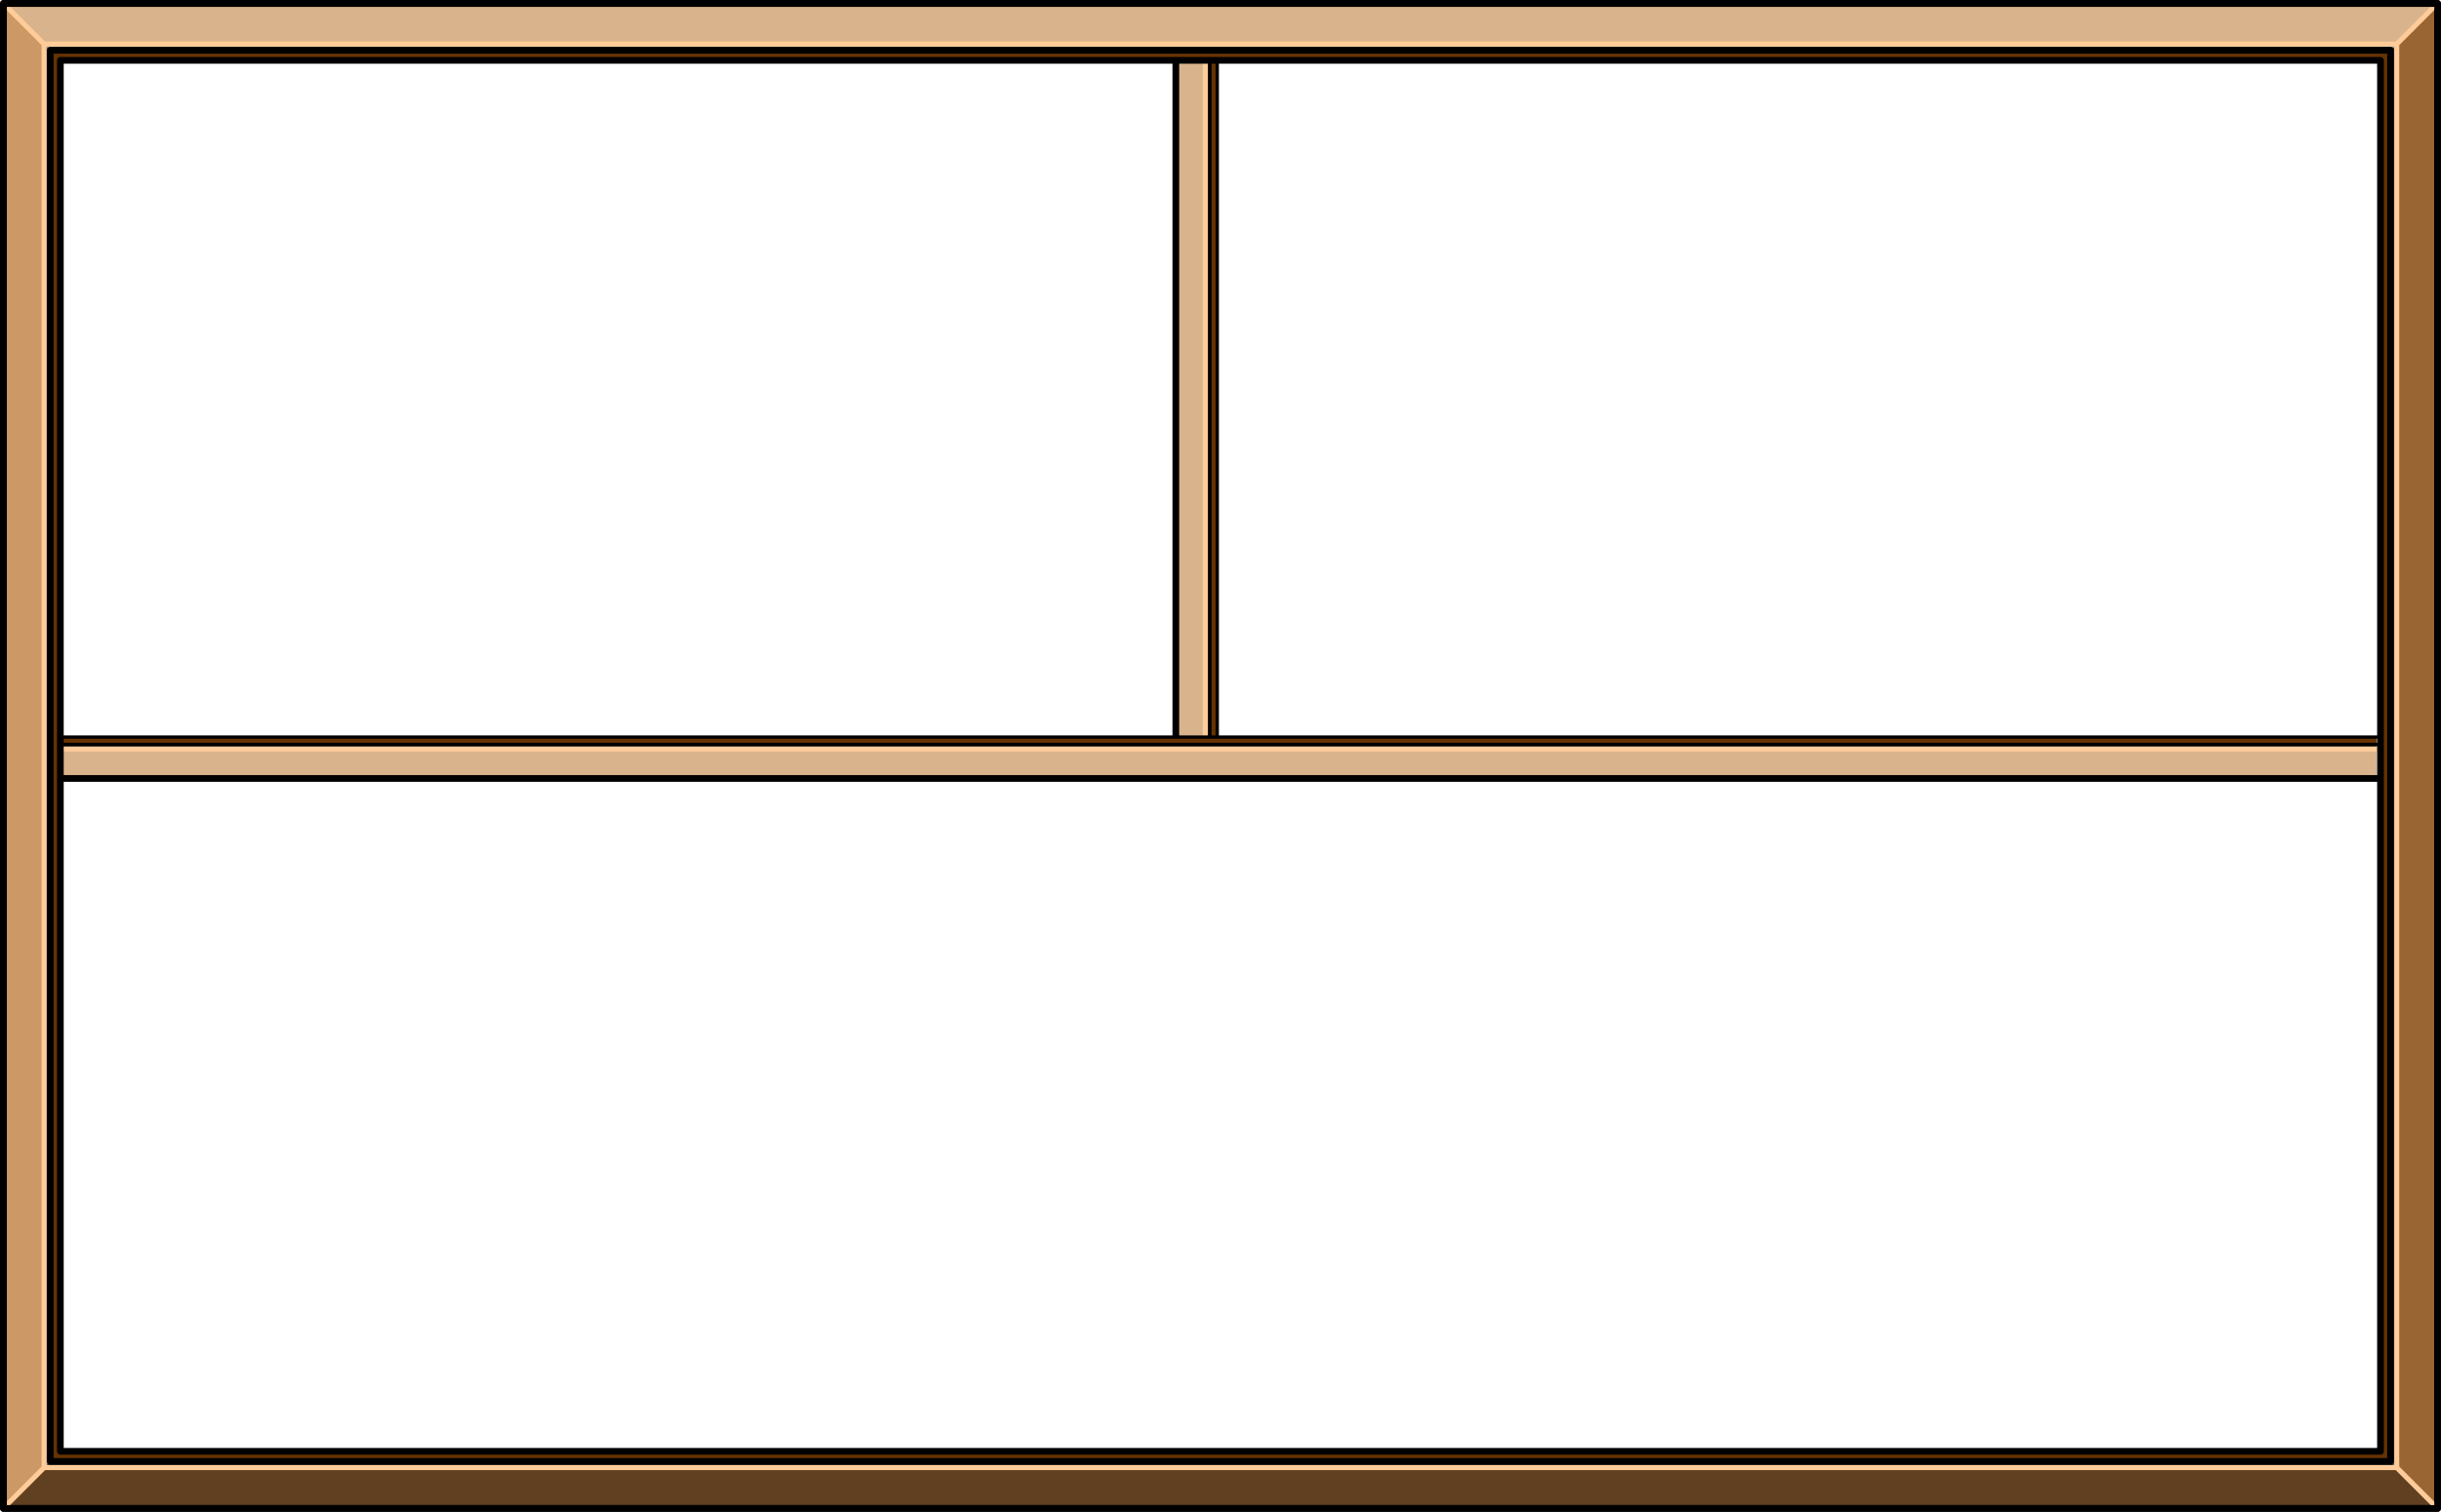 <?xml version="1.0" encoding="UTF-8" standalone="no"?>
<svg xmlns:xlink="http://www.w3.org/1999/xlink" height="451.05px" width="728.05px" xmlns="http://www.w3.org/2000/svg">
  <g transform="matrix(1.0, 0.0, 0.0, 1.0, 1.05, 1.05)">
    <path d="M358.45 17.4 L359.8 17.4 359.8 222.2 358.45 222.2 358.45 17.4" fill="#383737" fill-rule="evenodd" stroke="none"/>
    <path d="M359.8 17.4 L362.0 17.4 362.0 222.2 359.8 222.2 359.8 17.4" fill="#663300" fill-rule="evenodd" stroke="none"/>
    <path d="M349.65 17.4 L358.45 17.4 358.45 222.2 349.65 222.2 349.65 17.4" fill="#d9b38c" fill-rule="evenodd" stroke="none"/>
    <path d="M349.65 222.2 L349.65 17.4" fill="none" stroke="#000000" stroke-linecap="round" stroke-linejoin="round" stroke-width="2.0"/>
    <path d="M358.45 17.4 L358.45 222.2" fill="none" stroke="#ffcc99" stroke-linecap="round" stroke-linejoin="round" stroke-width="1.5"/>
    <path d="M362.0 17.4 L362.0 222.2 M359.8 222.2 L359.8 17.4" fill="none" stroke="#000000" stroke-linecap="round" stroke-linejoin="round" stroke-width="1.0"/>
    <path d="M707.85 218.85 L707.85 221.05 17.1 221.05 17.1 218.85 707.85 218.85" fill="#663300" fill-rule="evenodd" stroke="none"/>
    <path d="M707.85 221.05 L707.85 222.4 17.1 222.4 17.1 221.05 707.85 221.05" fill="#383737" fill-rule="evenodd" stroke="none"/>
    <path d="M707.85 222.4 L707.85 231.2 17.1 231.2 17.1 222.4 707.85 222.4" fill="#d9b38c" fill-rule="evenodd" stroke="none"/>
    <path d="M17.1 222.4 L707.85 222.4" fill="none" stroke="#ffcc99" stroke-linecap="round" stroke-linejoin="round" stroke-width="1.5"/>
    <path d="M707.85 231.2 L17.1 231.2" fill="none" stroke="#000000" stroke-linecap="round" stroke-linejoin="round" stroke-width="2.0"/>
    <path d="M17.1 218.85 L707.85 218.85 M707.85 221.05 L17.1 221.05" fill="none" stroke="#000000" stroke-linecap="round" stroke-linejoin="round" stroke-width="1.0"/>
    <path d="M711.95 13.95 L713.8 12.1 713.8 436.8 711.95 434.95 711.95 13.95" fill="#515151" fill-rule="evenodd" stroke="none"/>
    <path d="M713.8 12.1 L711.95 13.95 13.95 13.95 12.1 12.1 713.8 12.1" fill="#888888" fill-rule="evenodd" stroke="none"/>
    <path d="M711.95 434.95 L713.8 436.8 615.9 436.8 615.9 434.95 711.95 434.95 M12.1 436.8 L13.95 434.95 533.1 434.95 615.9 434.95 615.9 436.8 533.1 436.8 12.1 436.8 M533.1 436.8 L533.1 434.95 533.1 436.8" fill="#383737" fill-rule="evenodd" stroke="none"/>
    <path d="M12.1 12.1 L13.95 13.95 13.95 434.95 12.1 436.8 12.1 12.1" fill="#6d6d6d" fill-rule="evenodd" stroke="none"/>
    <path d="M13.95 13.95 L711.95 13.95 711.95 434.95 615.9 434.95 533.1 434.95 533.1 431.95 615.9 431.95 708.95 431.95 708.95 16.95 16.95 16.95 16.95 431.95 533.1 431.95 533.1 434.95 13.95 434.95 13.95 13.95 M615.9 434.95 L615.9 431.95 615.9 434.95" fill="#663300" fill-rule="evenodd" stroke="none"/>
    <path d="M-0.05 -0.05 L12.1 12.1 12.1 436.8 -0.05 448.95 -0.05 -0.05" fill="#cc9966" fill-rule="evenodd" stroke="none"/>
    <path d="M713.8 436.8 L713.8 12.1 725.95 -0.05 725.95 448.95 713.8 436.8" fill="#996633" fill-rule="evenodd" stroke="none"/>
    <path d="M713.8 436.8 L725.95 448.95 615.9 448.95 615.9 436.8 615.9 448.95 533.1 448.95 533.1 436.8 533.1 448.95 -0.05 448.95 12.1 436.8 533.1 436.8 615.9 436.8 713.8 436.8" fill="#604020" fill-rule="evenodd" stroke="none"/>
    <path d="M713.8 12.1 L12.1 12.1 -0.05 -0.05 725.95 -0.05 713.8 12.1" fill="#d9b38c" fill-rule="evenodd" stroke="none"/>
    <path d="M13.95 13.95 L711.95 13.95 711.95 434.95 615.9 434.95 533.1 434.95 13.95 434.95 13.95 13.95 M725.95 -0.05 L-0.05 -0.05 -0.05 448.95 533.1 448.95 615.9 448.95 725.95 448.95 725.95 -0.05 M533.1 431.95 L16.95 431.95 16.95 16.95 708.95 16.95 708.95 431.95 615.9 431.95 533.1 431.95" fill="none" stroke="#000000" stroke-linecap="round" stroke-linejoin="round" stroke-width="2.0"/>
    <path d="M713.8 12.1 L12.1 12.1 12.1 436.8 533.1 436.8 615.9 436.8 713.8 436.8 713.8 12.1 725.95 -0.05 M-0.05 -0.05 L12.1 12.1 M725.95 448.95 L713.8 436.8 M-0.05 448.95 L12.1 436.8" fill="none" stroke="#ffcc99" stroke-linecap="round" stroke-linejoin="round" stroke-width="1.5"/>
    <path d="M726.0 0.0 L0.0 0.0 0.0 449.0 726.0 449.0 726.0 0.0 Z" fill="none" stroke="#000000" stroke-linecap="round" stroke-linejoin="round" stroke-width="2.0"/>
  </g>
</svg>
